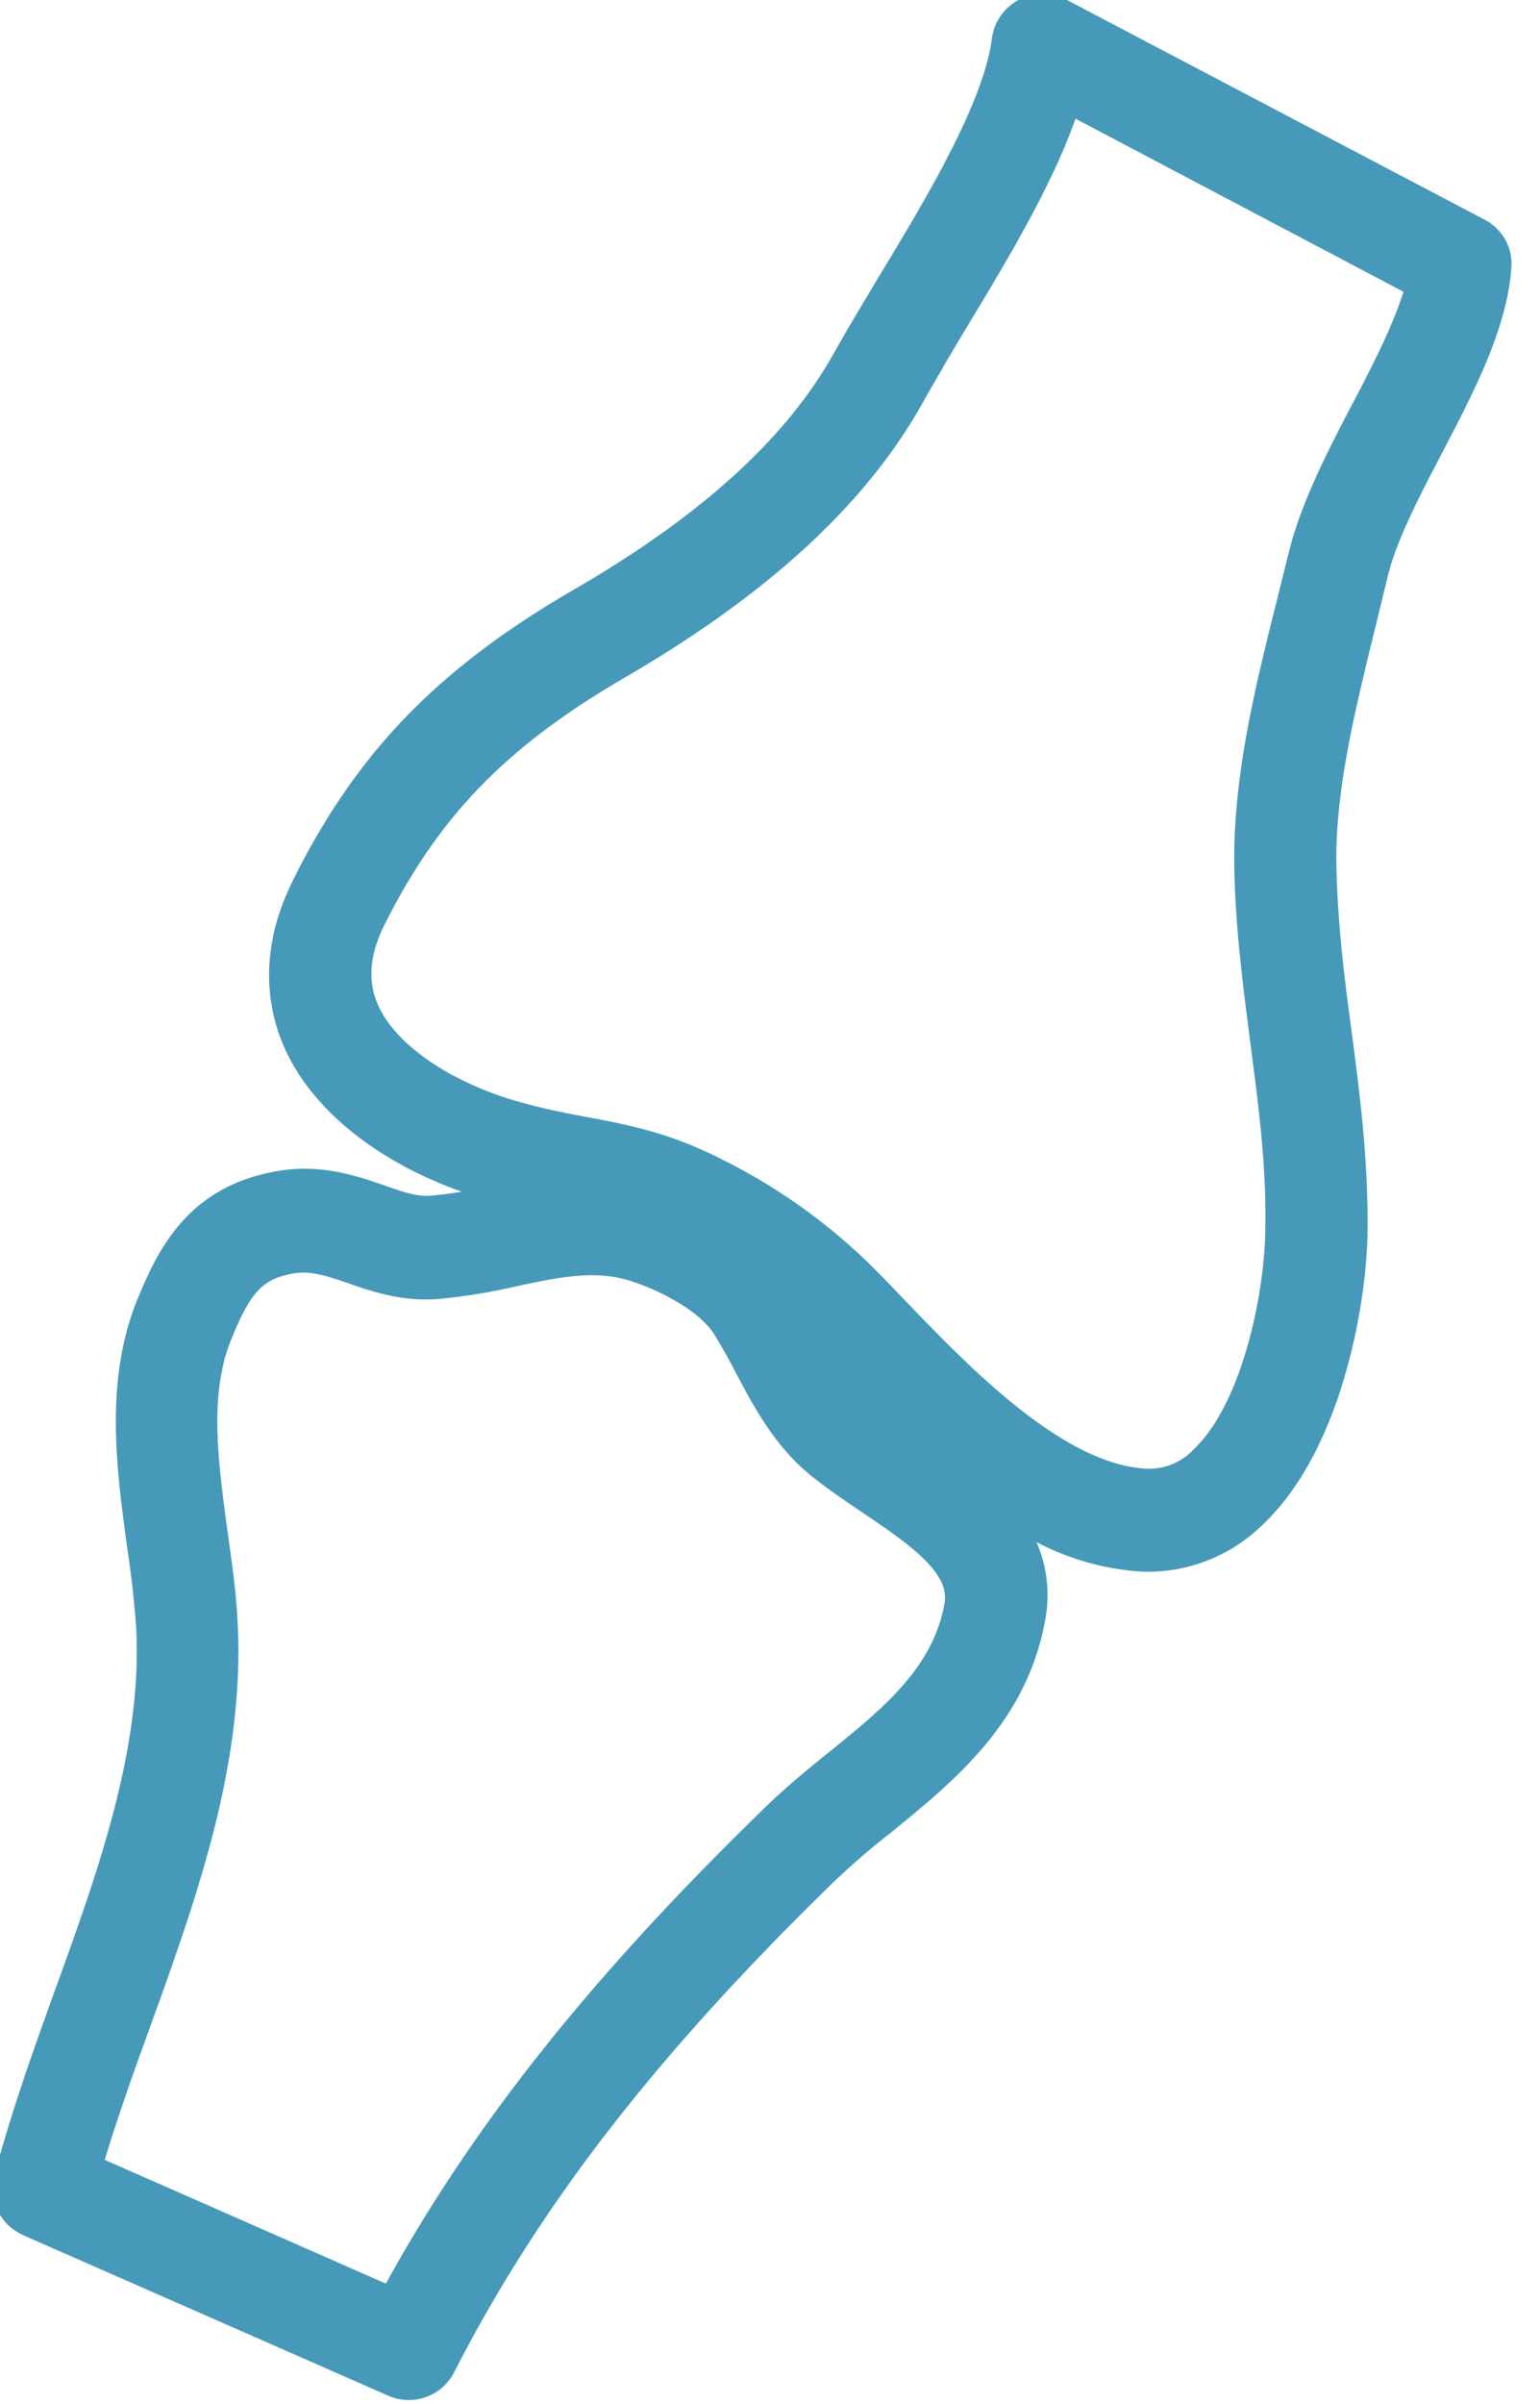 <svg xmlns="http://www.w3.org/2000/svg" xmlns:xlink="http://www.w3.org/1999/xlink" width="25" height="39" viewBox="0 0 25 39"><defs><path id="5zd3a" d="M754.51 1284.723a2.659 2.659 0 0 1-1.982.773 4.255 4.255 0 0 1-1.703-.479c.177.4.223.836.143 1.263-.3 1.654-1.459 2.596-2.48 3.43a12.71 12.71 0 0 0-.924.792c-2.897 2.814-4.805 5.276-6.187 7.975a.828.828 0 0 1-1.07.39l-5.93-2.605-.044-.023a.823.823 0 0 1-.424-.947c.269-1.014.63-2.027.987-3.015.703-1.935 1.421-3.936 1.314-5.883a17.133 17.133 0 0 0-.15-1.321c-.171-1.26-.363-2.678.168-3.987.36-.884.86-1.844 2.284-2.09.69-.115 1.253.071 1.703.226.298.105.548.196.782.176.166-.019.333-.036.496-.066-1.38-.49-2.438-1.34-2.88-2.344-.37-.854-.32-1.784.147-2.715 1.03-2.067 2.346-3.425 4.55-4.704 2.094-1.212 3.476-2.48 4.238-3.86.2-.357.447-.764.708-1.202.763-1.257 1.71-2.833 1.845-3.876a.833.833 0 0 1 1.2-.641l.007.003 6.79 3.569c.293.15.467.464.436.794-.072.975-.603 1.995-1.12 2.985-.371.71-.75 1.432-.892 2.034l-.184.758c-.324 1.323-.671 2.69-.643 3.921.017.908.124 1.769.246 2.673.134 1.024.271 2.096.26 3.223-.007 1.101-.383 3.522-1.69 4.773zm-5.177 1.291c.088-.48-.502-.922-1.346-1.485-.432-.297-.843-.563-1.153-.9-.405-.44-.657-.925-.885-1.351a8.434 8.434 0 0 0-.365-.647c-.134-.207-.412-.425-.772-.61a3.757 3.757 0 0 0-.486-.21c-.626-.227-1.2-.1-1.94.056a9.44 9.44 0 0 1-1.293.208c-.566.038-1.027-.113-1.428-.253-.387-.132-.626-.208-.89-.165-.507.087-.706.295-1.02 1.07-.367.899-.215 1.978-.06 3.124.068.485.139.98.162 1.46.122 2.282-.654 4.45-1.41 6.543-.273.75-.53 1.472-.747 2.185l4.564 2.008c1.433-2.6 3.363-5.012 6.147-7.716.333-.326.685-.613 1.033-.895.916-.738 1.701-1.385 1.889-2.422zm5.208-6.099c.017-1.012-.11-1.976-.242-2.988-.117-.913-.245-1.858-.262-2.86-.025-1.454.339-2.926.698-4.352l.183-.739c.196-.8.617-1.623 1.031-2.413.33-.627.664-1.279.834-1.83l-5.323-2.807c-.4 1.124-1.122 2.318-1.784 3.412-.25.415-.48.812-.673 1.153-.914 1.657-2.502 3.13-4.865 4.504-1.917 1.116-3.012 2.242-3.897 4.009-.24.485-.278.906-.106 1.294.284.66 1.215 1.286 2.347 1.592.357.1.686.165 1 .223.686.127 1.394.264 2.217.686a9.445 9.445 0 0 1 2.638 1.93l.394.408c1.011 1.052 2.54 2.628 3.883 2.689a.985.985 0 0 0 .762-.311c.79-.748 1.158-2.535 1.165-3.6z"/></defs><g><g transform="translate(-734 -1260)"><use fill="#4699b9" xlink:href="#5zd3a"/></g></g></svg>